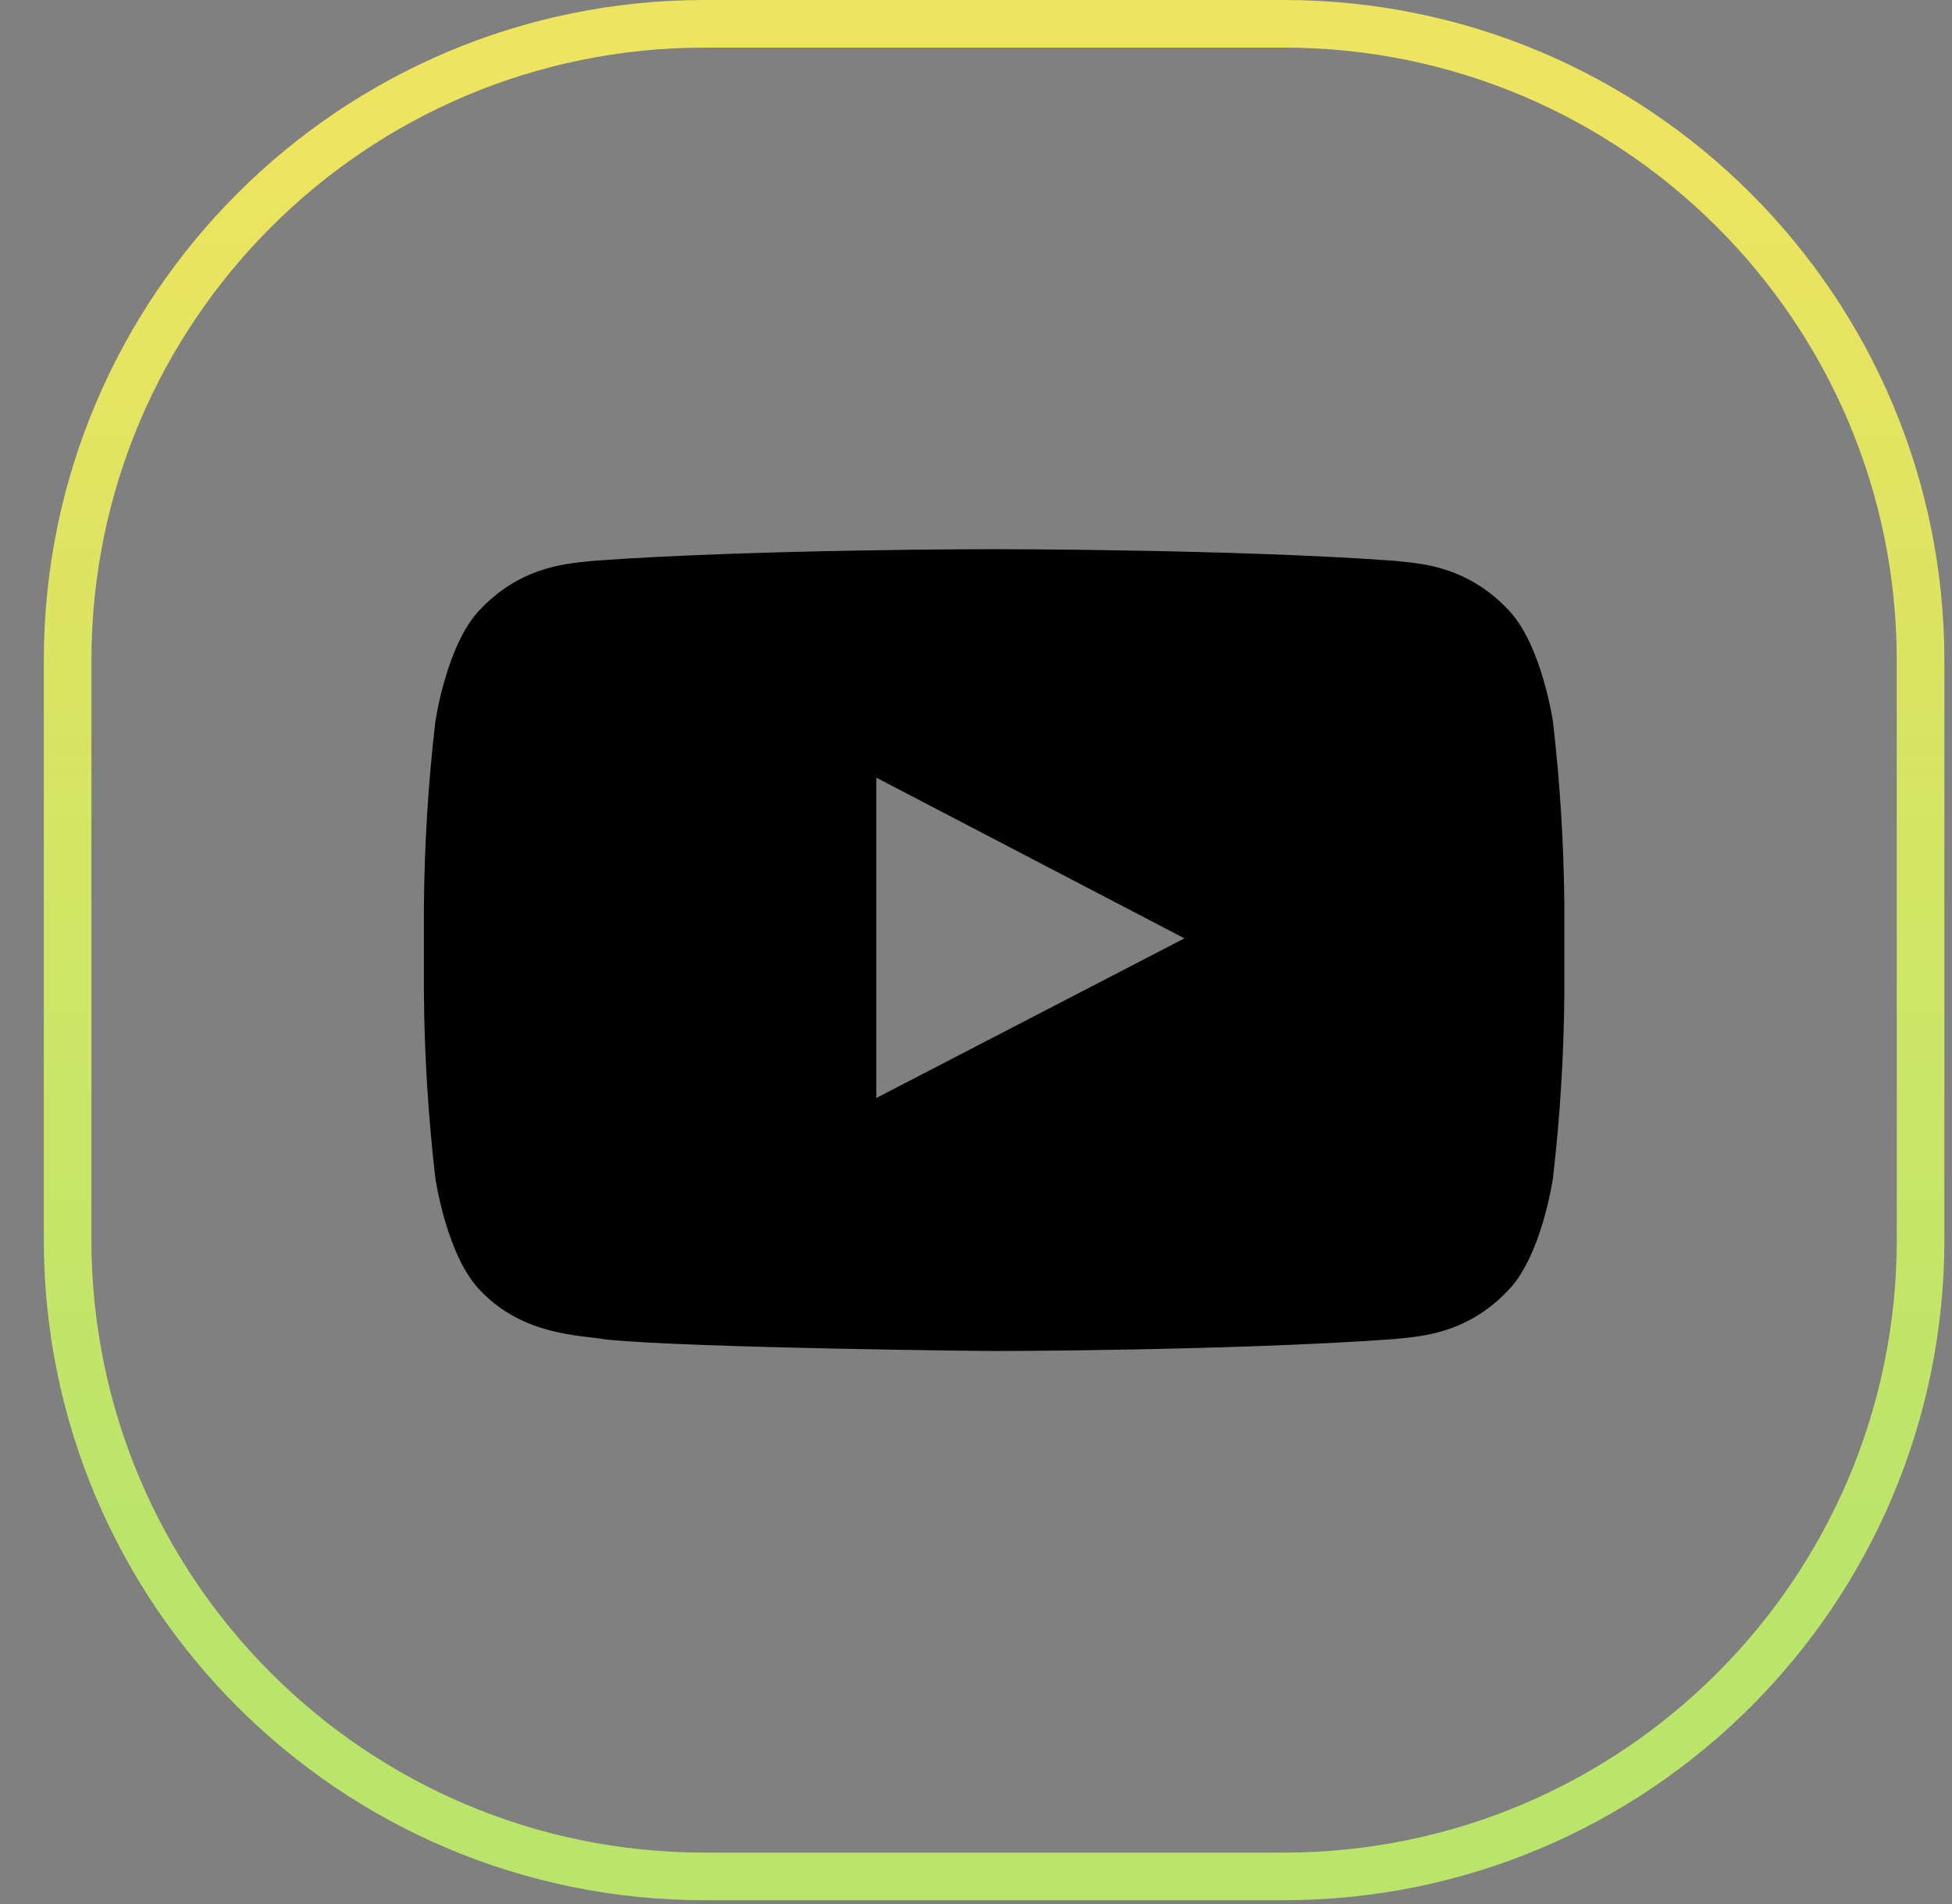 <svg width="41" height="40" viewBox="0 0 41 40" fill="none" xmlns="http://www.w3.org/2000/svg">
<rect x="0" y="0" width="41" height="40" fill="#808080" stroke="none"/>
<path d="M14.799 0.5H26.961C34.35 0.5 40.34 6.49 40.34 13.879V26.041C40.34 33.43 34.35 39.42 26.961 39.42H14.799C7.41 39.42 1.42 33.43 1.42 26.041V13.879C1.42 6.49 7.41 0.5 14.799 0.5Z" stroke="url(#paint0_linear_45_106)" stroke-opacity="0.9"/>
<path fill-rule="evenodd" clip-rule="evenodd" d="M31.664 12.794C30.752 11.84 29.732 11.835 29.265 11.779C25.913 11.537 20.885 11.537 20.885 11.537H20.874C20.874 11.537 15.847 11.537 12.495 11.779C12.027 11.835 11.006 11.84 10.095 12.794C9.377 13.521 9.143 15.171 9.143 15.171C8.994 16.458 8.914 17.752 8.904 19.048V20.864C8.914 22.16 8.994 23.454 9.143 24.741C9.143 24.741 9.377 26.392 10.095 27.119C11.008 28.073 12.202 28.043 12.736 28.142C14.653 28.326 20.883 28.383 20.883 28.383C20.883 28.383 25.915 28.376 29.267 28.133C29.735 28.078 30.756 28.073 31.667 27.119C32.386 26.392 32.62 24.741 32.62 24.741C32.768 23.454 32.848 22.16 32.858 20.864V19.048C32.848 17.752 32.768 16.458 32.62 15.171C32.62 15.171 32.383 13.521 31.664 12.794ZM18.406 23.067V16.337L24.878 19.713L18.406 23.067Z" fill="black"/>
<defs>
<linearGradient id="paint0_linear_45_106" x1="23.328" y1="3.095" x2="23.328" y2="33.059" gradientUnits="userSpaceOnUse">
<stop stop-color="#F9EF5B"/>
<stop offset="1" stop-color="#BFF067"/>
</linearGradient>
</defs>
</svg>
